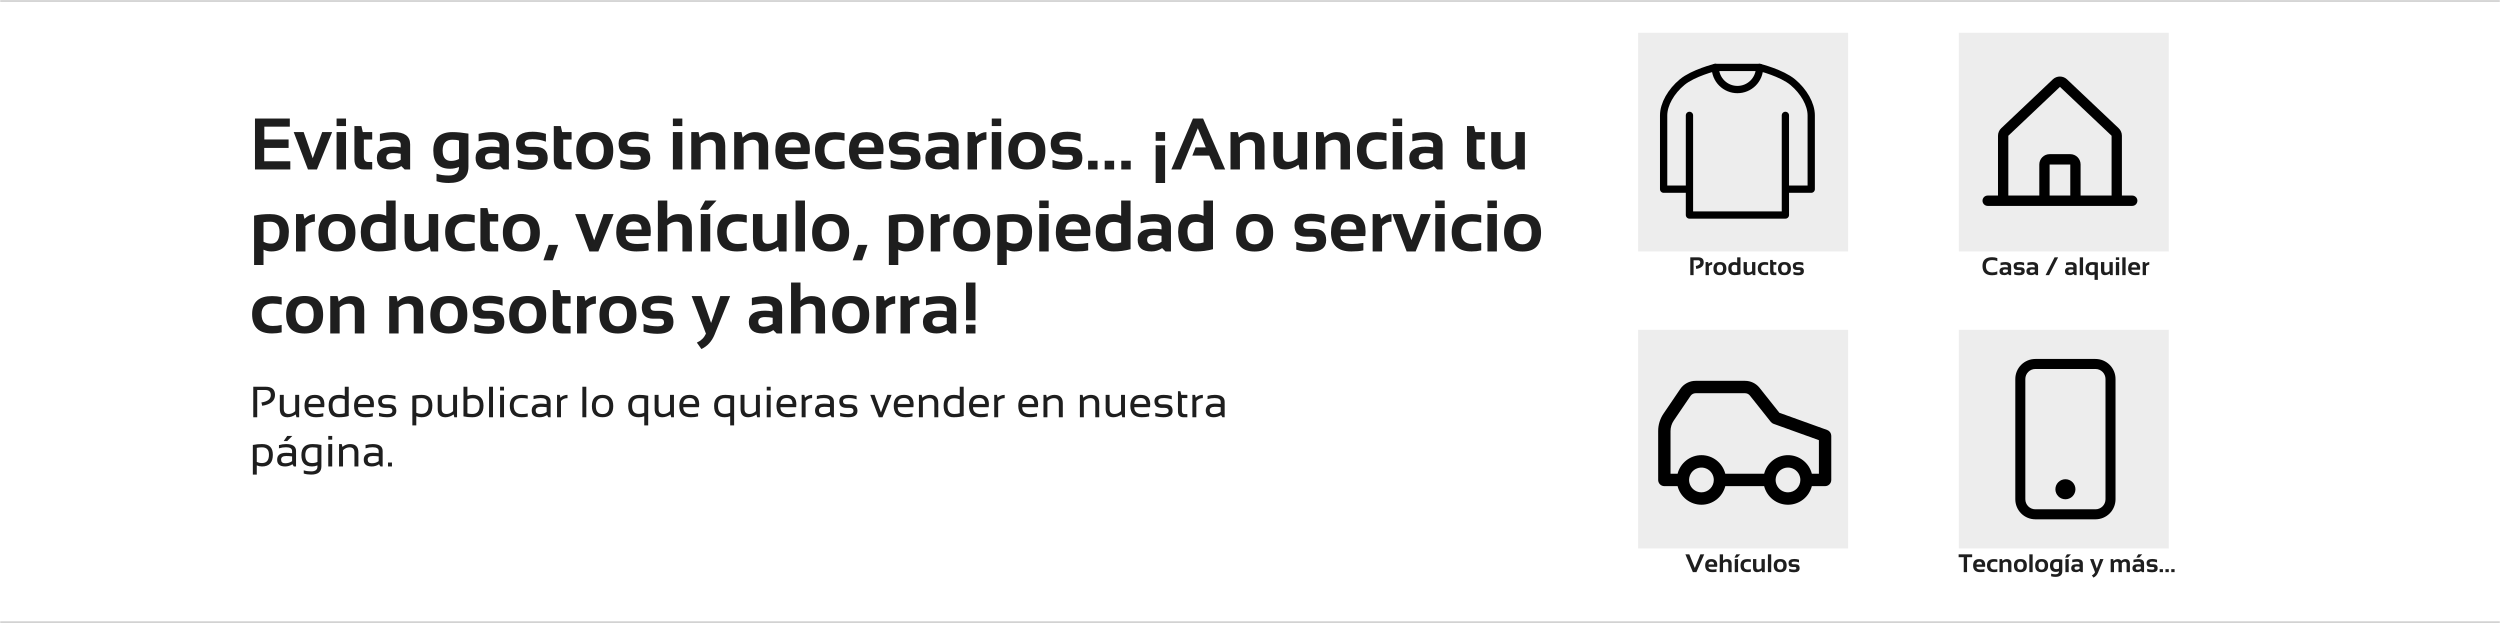 <svg width="1372" height="342" viewBox="0 0 1372 342" fill="none" xmlns="http://www.w3.org/2000/svg">
<mask id="path-1-inside-1_315_6" fill="white">
<path d="M0 0H1372V342H0V0Z"/>
</mask>
<path d="M0 0H1372V342H0V0Z" fill="white"/>
<path d="M0 1H1372V-1H0V1ZM1372 341H0V343H1372V341Z" fill="#CCCCCC" mask="url(#path-1-inside-1_315_6)"/>
<path d="M159.051 65.07V69.523H145.066V76.555H158.387V81.184H145.008V88.508H159.324V93H139.93V65.07H159.051ZM161.18 72.492H166.648L171.629 86.828L176.805 72.492H182.273L173.934 93H169.012L161.18 72.492ZM189.891 65.07V69.172H184.715V65.07H189.891ZM189.891 72.492V93H184.715V72.492H189.891ZM194.5 69.172H198.328L199.109 72.492H204.266V76.594H199.676V86.027C199.676 87.941 200.503 88.898 202.156 88.898H204.266V93H199.656C196.219 93 194.5 91.158 194.5 87.473V69.172ZM206.824 86.613C206.824 82.538 209.793 80.5 215.73 80.5C217.124 80.5 218.517 80.63 219.91 80.891V79.348C219.91 77.512 218.589 76.594 215.945 76.594C213.706 76.594 211.219 76.919 208.484 77.57V73.469C211.219 72.818 213.706 72.492 215.945 72.492C222.039 72.492 225.086 74.745 225.086 79.25V93H222.078L220.242 91.164C218.458 92.388 216.492 93 214.344 93C209.331 93 206.824 90.871 206.824 86.613ZM219.91 84.406C218.608 84.146 217.215 84.016 215.73 84.016C213.243 84.016 212 84.862 212 86.555C212 88.378 213.042 89.289 215.125 89.289C216.844 89.289 218.439 88.755 219.91 87.688V84.406ZM251.902 77.141C251.056 76.828 249.852 76.672 248.289 76.672C244.708 76.672 242.918 78.644 242.918 82.59C242.918 86.405 244.461 88.312 247.547 88.312C249.031 88.312 250.483 87.961 251.902 87.258V77.141ZM257.078 91.438C257.078 97.427 253.478 100.422 246.277 100.422C243.751 100.422 241.512 100.096 239.559 99.445V95.344C241.551 95.995 243.803 96.32 246.316 96.32C250.04 96.32 251.902 94.758 251.902 91.633C250.366 92.284 248.712 92.609 246.941 92.609C240.848 92.609 237.801 89.283 237.801 82.629C237.801 75.871 241.349 72.492 248.445 72.492C250.828 72.492 253.706 72.772 257.078 73.332V91.438ZM261.004 86.613C261.004 82.538 263.973 80.5 269.91 80.5C271.303 80.5 272.697 80.63 274.09 80.891V79.348C274.09 77.512 272.768 76.594 270.125 76.594C267.885 76.594 265.398 76.919 262.664 77.57V73.469C265.398 72.818 267.885 72.492 270.125 72.492C276.219 72.492 279.266 74.745 279.266 79.25V93H276.258L274.422 91.164C272.638 92.388 270.672 93 268.523 93C263.51 93 261.004 90.871 261.004 86.613ZM274.09 84.406C272.788 84.146 271.395 84.016 269.91 84.016C267.423 84.016 266.18 84.862 266.18 86.555C266.18 88.378 267.221 89.289 269.305 89.289C271.023 89.289 272.618 88.755 274.09 87.688V84.406ZM284.168 92.023V87.727C286.447 88.638 289.077 89.094 292.059 89.094C294.285 89.094 295.398 88.378 295.398 86.945C295.398 85.578 294.65 84.894 293.152 84.894H289.441C285.275 84.894 283.191 82.844 283.191 78.742C283.191 74.445 286.232 72.297 292.312 72.297C294.891 72.297 297.319 72.688 299.598 73.469V77.766C297.319 76.854 294.845 76.398 292.176 76.398C289.376 76.398 287.977 77.115 287.977 78.547C287.977 79.914 288.79 80.598 290.418 80.598H293.738C298.296 80.598 300.574 82.648 300.574 86.75C300.574 91.047 297.671 93.195 291.863 93.195C289.012 93.195 286.447 92.805 284.168 92.023ZM303.914 69.172H307.742L308.523 72.492H313.68V76.594H309.09V86.027C309.09 87.941 309.917 88.898 311.57 88.898H313.68V93H309.07C305.633 93 303.914 91.158 303.914 87.473V69.172ZM321.414 82.668C321.414 86.952 323.074 89.094 326.395 89.094C329.715 89.094 331.375 86.952 331.375 82.668C331.375 78.488 329.715 76.398 326.395 76.398C323.074 76.398 321.414 78.488 321.414 82.668ZM316.238 82.746C316.238 75.871 319.624 72.434 326.395 72.434C333.165 72.434 336.551 75.871 336.551 82.746C336.551 89.608 333.165 93.039 326.395 93.039C319.65 93.039 316.264 89.608 316.238 82.746ZM340.457 92.023V87.727C342.736 88.638 345.366 89.094 348.348 89.094C350.574 89.094 351.688 88.378 351.688 86.945C351.688 85.578 350.939 84.894 349.441 84.894H345.73C341.564 84.894 339.48 82.844 339.48 78.742C339.48 74.445 342.521 72.297 348.602 72.297C351.18 72.297 353.608 72.688 355.887 73.469V77.766C353.608 76.854 351.134 76.398 348.465 76.398C345.665 76.398 344.266 77.115 344.266 78.547C344.266 79.914 345.079 80.598 346.707 80.598H350.027C354.585 80.598 356.863 82.648 356.863 86.75C356.863 91.047 353.96 93.195 348.152 93.195C345.301 93.195 342.736 92.805 340.457 92.023ZM374.461 65.07V69.172H369.285V65.07H374.461ZM374.461 72.492V93H369.285V72.492H374.461ZM379.363 93V72.492H383.367L384.012 75.5C385.978 73.495 388.217 72.492 390.73 72.492C395.587 72.492 398.016 75.018 398.016 80.07V93H392.84V80.07C392.84 77.805 391.714 76.672 389.461 76.672C387.781 76.672 386.141 77.342 384.539 78.684V93H379.363ZM402.918 93V72.492H406.922L407.566 75.5C409.533 73.495 411.772 72.492 414.285 72.492C419.142 72.492 421.57 75.018 421.57 80.07V93H416.395V80.07C416.395 77.805 415.268 76.672 413.016 76.672C411.336 76.672 409.695 77.342 408.094 78.684V93H402.918ZM435.125 72.492C441.349 72.492 444.461 75.669 444.461 82.023C444.461 82.87 444.402 83.716 444.285 84.562H430.672C430.672 87.453 432.794 88.898 437.039 88.898C439.109 88.898 441.18 88.703 443.25 88.312V92.414C441.44 92.805 439.24 93 436.648 93C429.214 93 425.496 89.504 425.496 82.512C425.496 75.832 428.706 72.492 435.125 72.492ZM430.672 80.969H439.422V80.812C439.422 77.974 437.99 76.555 435.125 76.555C432.391 76.555 430.906 78.026 430.672 80.969ZM463.484 92.414C461.792 92.805 460.034 93 458.211 93C450.919 93 447.273 89.452 447.273 82.356C447.273 75.78 450.919 72.492 458.211 72.492C460.034 72.492 461.792 72.688 463.484 73.078V77.18C461.792 76.789 460.164 76.594 458.602 76.594C454.5 76.594 452.449 78.514 452.449 82.356C452.449 86.717 454.5 88.898 458.602 88.898C460.164 88.898 461.792 88.703 463.484 88.312V92.414ZM475.555 72.492C481.779 72.492 484.891 75.669 484.891 82.023C484.891 82.87 484.832 83.716 484.715 84.562H471.102C471.102 87.453 473.224 88.898 477.469 88.898C479.539 88.898 481.609 88.703 483.68 88.312V92.414C481.87 92.805 479.669 93 477.078 93C469.643 93 465.926 89.504 465.926 82.512C465.926 75.832 469.135 72.492 475.555 72.492ZM471.102 80.969H479.852V80.812C479.852 77.974 478.419 76.555 475.555 76.555C472.82 76.555 471.336 78.026 471.102 80.969ZM488.777 92.023V87.727C491.056 88.638 493.686 89.094 496.668 89.094C498.895 89.094 500.008 88.378 500.008 86.945C500.008 85.578 499.259 84.894 497.762 84.894H494.051C489.884 84.894 487.801 82.844 487.801 78.742C487.801 74.445 490.841 72.297 496.922 72.297C499.5 72.297 501.928 72.688 504.207 73.469V77.766C501.928 76.854 499.454 76.398 496.785 76.398C493.986 76.398 492.586 77.115 492.586 78.547C492.586 79.914 493.4 80.598 495.027 80.598H498.348C502.905 80.598 505.184 82.648 505.184 86.75C505.184 91.047 502.28 93.195 496.473 93.195C493.621 93.195 491.056 92.805 488.777 92.023ZM507.84 86.613C507.84 82.538 510.809 80.5 516.746 80.5C518.139 80.5 519.533 80.63 520.926 80.891V79.348C520.926 77.512 519.604 76.594 516.961 76.594C514.721 76.594 512.234 76.919 509.5 77.57V73.469C512.234 72.818 514.721 72.492 516.961 72.492C523.055 72.492 526.102 74.745 526.102 79.25V93H523.094L521.258 91.164C519.474 92.388 517.508 93 515.359 93C510.346 93 507.84 90.871 507.84 86.613ZM520.926 84.406C519.624 84.146 518.23 84.016 516.746 84.016C514.259 84.016 513.016 84.862 513.016 86.555C513.016 88.378 514.057 89.289 516.141 89.289C517.859 89.289 519.454 88.755 520.926 87.688V84.406ZM531.004 93V72.492H535.008L535.652 75.109C537.449 73.365 539.35 72.492 541.355 72.492V76.672C539.428 76.672 537.703 77.473 536.18 79.074V93H531.004ZM549.461 65.07V69.172H544.285V65.07H549.461ZM549.461 72.492V93H544.285V72.492H549.461ZM558.562 82.668C558.562 86.952 560.223 89.094 563.543 89.094C566.863 89.094 568.523 86.952 568.523 82.668C568.523 78.488 566.863 76.398 563.543 76.398C560.223 76.398 558.562 78.488 558.562 82.668ZM553.387 82.746C553.387 75.871 556.772 72.434 563.543 72.434C570.314 72.434 573.699 75.871 573.699 82.746C573.699 89.608 570.314 93.039 563.543 93.039C556.798 93.039 553.413 89.608 553.387 82.746ZM577.605 92.023V87.727C579.884 88.638 582.514 89.094 585.496 89.094C587.723 89.094 588.836 88.378 588.836 86.945C588.836 85.578 588.087 84.894 586.59 84.894H582.879C578.712 84.894 576.629 82.844 576.629 78.742C576.629 74.445 579.669 72.297 585.75 72.297C588.328 72.297 590.757 72.688 593.035 73.469V77.766C590.757 76.854 588.283 76.398 585.613 76.398C582.814 76.398 581.414 77.115 581.414 78.547C581.414 79.914 582.228 80.598 583.855 80.598H587.176C591.733 80.598 594.012 82.648 594.012 86.75C594.012 91.047 591.108 93.195 585.301 93.195C582.449 93.195 579.884 92.805 577.605 92.023ZM602.332 88.215V93H597.156V88.215H602.332ZM611.434 88.215V93H606.258V88.215H611.434ZM620.535 88.215V93H615.359V88.215H620.535ZM634.227 100.422V79.719H639.402V100.422H634.227ZM634.227 77.277V72.492H639.402V77.277H634.227ZM648.152 93H642.84L654.695 65.07H660.262L672.371 93H666.805L663.621 85.383H654.344L656.121 80.891H661.746L657.352 70.402L648.152 93ZM675.301 93V72.492H679.305L679.949 75.5C681.915 73.495 684.155 72.492 686.668 72.492C691.525 72.492 693.953 75.018 693.953 80.07V93H688.777V80.07C688.777 77.805 687.651 76.672 685.398 76.672C683.719 76.672 682.078 77.342 680.477 78.684V93H675.301ZM717.312 72.492V93H713.27L712.645 90.383C710.288 92.128 707.788 93 705.145 93C700.952 93 698.855 90.519 698.855 85.559V72.492H704.031V85.422C704.031 87.688 705.021 88.82 707 88.82C708.68 88.82 710.392 88.15 712.137 86.809V72.492H717.312ZM722.215 93V72.492H726.219L726.863 75.5C728.829 73.495 731.069 72.492 733.582 72.492C738.439 72.492 740.867 75.018 740.867 80.07V93H735.691V80.07C735.691 77.805 734.565 76.672 732.312 76.672C730.633 76.672 728.992 77.342 727.391 78.684V93H722.215ZM760.906 92.414C759.214 92.805 757.456 93 755.633 93C748.341 93 744.695 89.452 744.695 82.356C744.695 75.78 748.341 72.492 755.633 72.492C757.456 72.492 759.214 72.688 760.906 73.078V77.18C759.214 76.789 757.586 76.594 756.023 76.594C751.922 76.594 749.871 78.514 749.871 82.356C749.871 86.717 751.922 88.898 756.023 88.898C757.586 88.898 759.214 88.703 760.906 88.312V92.414ZM769.5 65.07V69.172H764.324V65.07H769.5ZM769.5 72.492V93H764.324V72.492H769.5ZM773.426 86.613C773.426 82.538 776.395 80.5 782.332 80.5C783.725 80.5 785.118 80.63 786.512 80.891V79.348C786.512 77.512 785.19 76.594 782.547 76.594C780.307 76.594 777.82 76.919 775.086 77.57V73.469C777.82 72.818 780.307 72.492 782.547 72.492C788.641 72.492 791.688 74.745 791.688 79.25V93H788.68L786.844 91.164C785.06 92.388 783.094 93 780.945 93C775.932 93 773.426 90.871 773.426 86.613ZM786.512 84.406C785.21 84.146 783.816 84.016 782.332 84.016C779.845 84.016 778.602 84.862 778.602 86.555C778.602 88.378 779.643 89.289 781.727 89.289C783.445 89.289 785.04 88.755 786.512 87.688V84.406ZM805.086 69.172H808.914L809.695 72.492H814.852V76.594H810.262V86.027C810.262 87.941 811.089 88.898 812.742 88.898H814.852V93H810.242C806.805 93 805.086 91.158 805.086 87.473V69.172ZM836.844 72.492V93H832.801L832.176 90.383C829.819 92.128 827.319 93 824.676 93C820.483 93 818.387 90.519 818.387 85.559V72.492H823.562V85.422C823.562 87.688 824.552 88.82 826.531 88.82C828.211 88.82 829.923 88.15 831.668 86.809V72.492H836.844ZM144.617 132.648C145.906 133.352 147.293 133.703 148.777 133.703C151.863 133.703 153.406 131.535 153.406 127.199C153.406 123.514 151.701 121.672 148.289 121.672C146.818 121.672 145.594 121.763 144.617 121.945V132.648ZM139.441 118.332C142.163 117.772 145.04 117.492 148.074 117.492C155.04 117.492 158.523 120.741 158.523 127.238C158.523 134.413 155.281 138 148.797 138C147.417 138 146.023 137.674 144.617 137.023V145.422H139.441V118.332ZM162.449 138V117.492H166.453L167.098 120.109C168.895 118.365 170.796 117.492 172.801 117.492V121.672C170.874 121.672 169.148 122.473 167.625 124.074V138H162.449ZM179.93 127.668C179.93 131.952 181.59 134.094 184.91 134.094C188.23 134.094 189.891 131.952 189.891 127.668C189.891 123.488 188.23 121.398 184.91 121.398C181.59 121.398 179.93 123.488 179.93 127.668ZM174.754 127.746C174.754 120.871 178.139 117.434 184.91 117.434C191.681 117.434 195.066 120.871 195.066 127.746C195.066 134.608 191.681 138.039 184.91 138.039C178.165 138.039 174.78 134.608 174.754 127.746ZM211.961 122.844C210.893 122.141 209.552 121.789 207.938 121.789C204.721 121.789 203.113 123.592 203.113 127.199C203.113 131.483 204.786 133.625 208.133 133.625C209.487 133.625 210.763 133.436 211.961 133.059V122.844ZM217.137 136.77C213.999 137.59 210.932 138 207.938 138C201.31 138 197.996 134.445 197.996 127.336C197.996 120.773 201.238 117.492 207.723 117.492C209.103 117.492 210.516 117.818 211.961 118.469V110.07H217.137V136.77ZM240.477 117.492V138H236.434L235.809 135.383C233.452 137.128 230.952 138 228.309 138C224.116 138 222.02 135.52 222.02 130.559V117.492H227.195V130.422C227.195 132.688 228.185 133.82 230.164 133.82C231.844 133.82 233.556 133.15 235.301 131.809V117.492H240.477ZM260.516 137.414C258.823 137.805 257.065 138 255.242 138C247.951 138 244.305 134.452 244.305 127.355C244.305 120.78 247.951 117.492 255.242 117.492C257.065 117.492 258.823 117.688 260.516 118.078V122.18C258.823 121.789 257.195 121.594 255.633 121.594C251.531 121.594 249.48 123.514 249.48 127.355C249.48 131.717 251.531 133.898 255.633 133.898C257.195 133.898 258.823 133.703 260.516 133.312V137.414ZM263.641 114.172H267.469L268.25 117.492H273.406V121.594H268.816V131.027C268.816 132.941 269.643 133.898 271.297 133.898H273.406V138H268.797C265.359 138 263.641 136.158 263.641 132.473V114.172ZM281.141 127.668C281.141 131.952 282.801 134.094 286.121 134.094C289.441 134.094 291.102 131.952 291.102 127.668C291.102 123.488 289.441 121.398 286.121 121.398C282.801 121.398 281.141 123.488 281.141 127.668ZM275.965 127.746C275.965 120.871 279.35 117.434 286.121 117.434C292.892 117.434 296.277 120.871 296.277 127.746C296.277 134.608 292.892 138.039 286.121 138.039C279.376 138.039 275.991 134.608 275.965 127.746ZM306.336 134.387L303.406 142.883H298.23L301.16 134.387H306.336ZM315.633 117.492H321.102L326.082 131.828L331.258 117.492H336.727L328.387 138H323.465L315.633 117.492ZM347.82 117.492C354.044 117.492 357.156 120.669 357.156 127.023C357.156 127.87 357.098 128.716 356.98 129.562H343.367C343.367 132.453 345.49 133.898 349.734 133.898C351.805 133.898 353.875 133.703 355.945 133.312V137.414C354.135 137.805 351.935 138 349.344 138C341.909 138 338.191 134.504 338.191 127.512C338.191 120.832 341.401 117.492 347.82 117.492ZM343.367 125.969H352.117V125.812C352.117 122.974 350.685 121.555 347.82 121.555C345.086 121.555 343.602 123.026 343.367 125.969ZM361.043 138V110.07H366.219V120.109C367.833 118.365 369.897 117.492 372.41 117.492C377.267 117.492 379.695 120.018 379.695 125.07V138H374.52V125.07C374.52 122.805 373.393 121.672 371.141 121.672C369.461 121.672 367.82 122.342 366.219 123.684V138H361.043ZM389.773 117.492V138H384.598V117.492H389.773ZM386.98 110.07H393.211L388.543 115.129H384.168L386.98 110.07ZM409.812 137.414C408.12 137.805 406.362 138 404.539 138C397.247 138 393.602 134.452 393.602 127.355C393.602 120.78 397.247 117.492 404.539 117.492C406.362 117.492 408.12 117.688 409.812 118.078V122.18C408.12 121.789 406.492 121.594 404.93 121.594C400.828 121.594 398.777 123.514 398.777 127.355C398.777 131.717 400.828 133.898 404.93 133.898C406.492 133.898 408.12 133.703 409.812 133.312V137.414ZM431.688 117.492V138H427.645L427.02 135.383C424.663 137.128 422.163 138 419.52 138C415.327 138 413.23 135.52 413.23 130.559V117.492H418.406V130.422C418.406 132.688 419.396 133.82 421.375 133.82C423.055 133.82 424.767 133.15 426.512 131.809V117.492H431.688ZM441.766 110.07V138H436.59V110.07H441.766ZM450.867 127.668C450.867 131.952 452.527 134.094 455.848 134.094C459.168 134.094 460.828 131.952 460.828 127.668C460.828 123.488 459.168 121.398 455.848 121.398C452.527 121.398 450.867 123.488 450.867 127.668ZM445.691 127.746C445.691 120.871 449.077 117.434 455.848 117.434C462.618 117.434 466.004 120.871 466.004 127.746C466.004 134.608 462.618 138.039 455.848 138.039C449.103 138.039 445.717 134.608 445.691 127.746ZM476.062 134.387L473.133 142.883H467.957L470.887 134.387H476.062ZM492.977 132.648C494.266 133.352 495.652 133.703 497.137 133.703C500.223 133.703 501.766 131.535 501.766 127.199C501.766 123.514 500.06 121.672 496.648 121.672C495.177 121.672 493.953 121.763 492.977 121.945V132.648ZM487.801 118.332C490.522 117.772 493.4 117.492 496.434 117.492C503.4 117.492 506.883 120.741 506.883 127.238C506.883 134.413 503.641 138 497.156 138C495.776 138 494.383 137.674 492.977 137.023V145.422H487.801V118.332ZM510.809 138V117.492H514.812L515.457 120.109C517.254 118.365 519.155 117.492 521.16 117.492V121.672C519.233 121.672 517.508 122.473 515.984 124.074V138H510.809ZM528.289 127.668C528.289 131.952 529.949 134.094 533.27 134.094C536.59 134.094 538.25 131.952 538.25 127.668C538.25 123.488 536.59 121.398 533.27 121.398C529.949 121.398 528.289 123.488 528.289 127.668ZM523.113 127.746C523.113 120.871 526.499 117.434 533.27 117.434C540.04 117.434 543.426 120.871 543.426 127.746C543.426 134.608 540.04 138.039 533.27 138.039C526.525 138.039 523.139 134.608 523.113 127.746ZM552.508 132.648C553.797 133.352 555.184 133.703 556.668 133.703C559.754 133.703 561.297 131.535 561.297 127.199C561.297 123.514 559.591 121.672 556.18 121.672C554.708 121.672 553.484 121.763 552.508 121.945V132.648ZM547.332 118.332C550.053 117.772 552.931 117.492 555.965 117.492C562.931 117.492 566.414 120.741 566.414 127.238C566.414 134.413 563.172 138 556.688 138C555.307 138 553.914 137.674 552.508 137.023V145.422H547.332V118.332ZM575.516 110.07V114.172H570.34V110.07H575.516ZM575.516 117.492V138H570.34V117.492H575.516ZM589.07 117.492C595.294 117.492 598.406 120.669 598.406 127.023C598.406 127.87 598.348 128.716 598.23 129.562H584.617C584.617 132.453 586.74 133.898 590.984 133.898C593.055 133.898 595.125 133.703 597.195 133.312V137.414C595.385 137.805 593.185 138 590.594 138C583.159 138 579.441 134.504 579.441 127.512C579.441 120.832 582.651 117.492 589.07 117.492ZM584.617 125.969H593.367V125.812C593.367 122.974 591.935 121.555 589.07 121.555C586.336 121.555 584.852 123.026 584.617 125.969ZM615.281 122.844C614.214 122.141 612.872 121.789 611.258 121.789C608.042 121.789 606.434 123.592 606.434 127.199C606.434 131.483 608.107 133.625 611.453 133.625C612.807 133.625 614.083 133.436 615.281 133.059V122.844ZM620.457 136.77C617.319 137.59 614.253 138 611.258 138C604.63 138 601.316 134.445 601.316 127.336C601.316 120.773 604.559 117.492 611.043 117.492C612.423 117.492 613.836 117.818 615.281 118.469V110.07H620.457V136.77ZM624.363 131.613C624.363 127.538 627.332 125.5 633.27 125.5C634.663 125.5 636.056 125.63 637.449 125.891V124.348C637.449 122.512 636.128 121.594 633.484 121.594C631.245 121.594 628.758 121.919 626.023 122.57V118.469C628.758 117.818 631.245 117.492 633.484 117.492C639.578 117.492 642.625 119.745 642.625 124.25V138H639.617L637.781 136.164C635.997 137.388 634.031 138 631.883 138C626.87 138 624.363 135.871 624.363 131.613ZM637.449 129.406C636.147 129.146 634.754 129.016 633.27 129.016C630.783 129.016 629.539 129.862 629.539 131.555C629.539 133.378 630.581 134.289 632.664 134.289C634.383 134.289 635.978 133.755 637.449 132.688V129.406ZM660.516 122.844C659.448 122.141 658.107 121.789 656.492 121.789C653.276 121.789 651.668 123.592 651.668 127.199C651.668 131.483 653.341 133.625 656.688 133.625C658.042 133.625 659.318 133.436 660.516 133.059V122.844ZM665.691 136.77C662.553 137.59 659.487 138 656.492 138C649.865 138 646.551 134.445 646.551 127.336C646.551 120.773 649.793 117.492 656.277 117.492C657.658 117.492 659.07 117.818 660.516 118.469V110.07H665.691V136.77ZM683.562 127.668C683.562 131.952 685.223 134.094 688.543 134.094C691.863 134.094 693.523 131.952 693.523 127.668C693.523 123.488 691.863 121.398 688.543 121.398C685.223 121.398 683.562 123.488 683.562 127.668ZM678.387 127.746C678.387 120.871 681.772 117.434 688.543 117.434C695.314 117.434 698.699 120.871 698.699 127.746C698.699 134.608 695.314 138.039 688.543 138.039C681.798 138.039 678.413 134.608 678.387 127.746ZM711.395 137.023V132.727C713.673 133.638 716.303 134.094 719.285 134.094C721.512 134.094 722.625 133.378 722.625 131.945C722.625 130.578 721.876 129.895 720.379 129.895H716.668C712.501 129.895 710.418 127.844 710.418 123.742C710.418 119.445 713.458 117.297 719.539 117.297C722.117 117.297 724.546 117.688 726.824 118.469V122.766C724.546 121.854 722.072 121.398 719.402 121.398C716.603 121.398 715.203 122.115 715.203 123.547C715.203 124.914 716.017 125.598 717.645 125.598H720.965C725.522 125.598 727.801 127.648 727.801 131.75C727.801 136.047 724.897 138.195 719.09 138.195C716.238 138.195 713.673 137.805 711.395 137.023ZM740.086 117.492C746.31 117.492 749.422 120.669 749.422 127.023C749.422 127.87 749.363 128.716 749.246 129.562H735.633C735.633 132.453 737.755 133.898 742 133.898C744.07 133.898 746.141 133.703 748.211 133.312V137.414C746.401 137.805 744.201 138 741.609 138C734.174 138 730.457 134.504 730.457 127.512C730.457 120.832 733.667 117.492 740.086 117.492ZM735.633 125.969H744.383V125.812C744.383 122.974 742.951 121.555 740.086 121.555C737.352 121.555 735.867 123.026 735.633 125.969ZM753.309 138V117.492H757.312L757.957 120.109C759.754 118.365 761.655 117.492 763.66 117.492V121.672C761.733 121.672 760.008 122.473 758.484 124.074V138H753.309ZM764.148 117.492H769.617L774.598 131.828L779.773 117.492H785.242L776.902 138H771.98L764.148 117.492ZM792.859 110.07V114.172H787.684V110.07H792.859ZM792.859 117.492V138H787.684V117.492H792.859ZM812.898 137.414C811.206 137.805 809.448 138 807.625 138C800.333 138 796.688 134.452 796.688 127.355C796.688 120.78 800.333 117.492 807.625 117.492C809.448 117.492 811.206 117.688 812.898 118.078V122.18C811.206 121.789 809.578 121.594 808.016 121.594C803.914 121.594 801.863 123.514 801.863 127.355C801.863 131.717 803.914 133.898 808.016 133.898C809.578 133.898 811.206 133.703 812.898 133.312V137.414ZM821.492 110.07V114.172H816.316V110.07H821.492ZM821.492 117.492V138H816.316V117.492H821.492ZM830.594 127.668C830.594 131.952 832.254 134.094 835.574 134.094C838.895 134.094 840.555 131.952 840.555 127.668C840.555 123.488 838.895 121.398 835.574 121.398C832.254 121.398 830.594 123.488 830.594 127.668ZM825.418 127.746C825.418 120.871 828.803 117.434 835.574 117.434C842.345 117.434 845.73 120.871 845.73 127.746C845.73 134.608 842.345 138.039 835.574 138.039C828.829 138.039 825.444 134.608 825.418 127.746ZM154.578 182.414C152.885 182.805 151.128 183 149.305 183C142.013 183 138.367 179.452 138.367 172.355C138.367 165.78 142.013 162.492 149.305 162.492C151.128 162.492 152.885 162.688 154.578 163.078V167.18C152.885 166.789 151.258 166.594 149.695 166.594C145.594 166.594 143.543 168.514 143.543 172.355C143.543 176.717 145.594 178.898 149.695 178.898C151.258 178.898 152.885 178.703 154.578 178.312V182.414ZM162.195 172.668C162.195 176.952 163.855 179.094 167.176 179.094C170.496 179.094 172.156 176.952 172.156 172.668C172.156 168.488 170.496 166.398 167.176 166.398C163.855 166.398 162.195 168.488 162.195 172.668ZM157.02 172.746C157.02 165.871 160.405 162.434 167.176 162.434C173.947 162.434 177.332 165.871 177.332 172.746C177.332 179.608 173.947 183.039 167.176 183.039C160.431 183.039 157.046 179.608 157.02 172.746ZM181.238 183V162.492H185.242L185.887 165.5C187.853 163.495 190.092 162.492 192.605 162.492C197.462 162.492 199.891 165.018 199.891 170.07V183H194.715V170.07C194.715 167.805 193.589 166.672 191.336 166.672C189.656 166.672 188.016 167.342 186.414 168.684V183H181.238ZM213.582 183V162.492H217.586L218.23 165.5C220.197 163.495 222.436 162.492 224.949 162.492C229.806 162.492 232.234 165.018 232.234 170.07V183H227.059V170.07C227.059 167.805 225.932 166.672 223.68 166.672C222 166.672 220.359 167.342 218.758 168.684V183H213.582ZM241.336 172.668C241.336 176.952 242.996 179.094 246.316 179.094C249.637 179.094 251.297 176.952 251.297 172.668C251.297 168.488 249.637 166.398 246.316 166.398C242.996 166.398 241.336 168.488 241.336 172.668ZM236.16 172.746C236.16 165.871 239.546 162.434 246.316 162.434C253.087 162.434 256.473 165.871 256.473 172.746C256.473 179.608 253.087 183.039 246.316 183.039C239.572 183.039 236.186 179.608 236.16 172.746ZM260.379 182.023V177.727C262.658 178.638 265.288 179.094 268.27 179.094C270.496 179.094 271.609 178.378 271.609 176.945C271.609 175.578 270.861 174.895 269.363 174.895H265.652C261.486 174.895 259.402 172.844 259.402 168.742C259.402 164.445 262.443 162.297 268.523 162.297C271.102 162.297 273.53 162.688 275.809 163.469V167.766C273.53 166.854 271.056 166.398 268.387 166.398C265.587 166.398 264.188 167.115 264.188 168.547C264.188 169.914 265.001 170.598 266.629 170.598H269.949C274.507 170.598 276.785 172.648 276.785 176.75C276.785 181.047 273.882 183.195 268.074 183.195C265.223 183.195 262.658 182.805 260.379 182.023ZM284.617 172.668C284.617 176.952 286.277 179.094 289.598 179.094C292.918 179.094 294.578 176.952 294.578 172.668C294.578 168.488 292.918 166.398 289.598 166.398C286.277 166.398 284.617 168.488 284.617 172.668ZM279.441 172.746C279.441 165.871 282.827 162.434 289.598 162.434C296.368 162.434 299.754 165.871 299.754 172.746C299.754 179.608 296.368 183.039 289.598 183.039C282.853 183.039 279.467 179.608 279.441 172.746ZM303.367 159.172H307.195L307.977 162.492H313.133V166.594H308.543V176.027C308.543 177.941 309.37 178.898 311.023 178.898H313.133V183H308.523C305.086 183 303.367 181.158 303.367 177.473V159.172ZM316.668 183V162.492H320.672L321.316 165.109C323.113 163.365 325.014 162.492 327.02 162.492V166.672C325.092 166.672 323.367 167.473 321.844 169.074V183H316.668ZM334.148 172.668C334.148 176.952 335.809 179.094 339.129 179.094C342.449 179.094 344.109 176.952 344.109 172.668C344.109 168.488 342.449 166.398 339.129 166.398C335.809 166.398 334.148 168.488 334.148 172.668ZM328.973 172.746C328.973 165.871 332.358 162.434 339.129 162.434C345.9 162.434 349.285 165.871 349.285 172.746C349.285 179.608 345.9 183.039 339.129 183.039C332.384 183.039 328.999 179.608 328.973 172.746ZM353.191 182.023V177.727C355.47 178.638 358.1 179.094 361.082 179.094C363.309 179.094 364.422 178.378 364.422 176.945C364.422 175.578 363.673 174.895 362.176 174.895H358.465C354.298 174.895 352.215 172.844 352.215 168.742C352.215 164.445 355.255 162.297 361.336 162.297C363.914 162.297 366.342 162.688 368.621 163.469V167.766C366.342 166.854 363.868 166.398 361.199 166.398C358.4 166.398 357 167.115 357 168.547C357 169.914 357.814 170.598 359.441 170.598H362.762C367.319 170.598 369.598 172.648 369.598 176.75C369.598 181.047 366.694 183.195 360.887 183.195C358.035 183.195 355.47 182.805 353.191 182.023ZM379.578 162.492H385.066L390.242 177.258L395.301 162.492H400.691L392.176 183.605C390.665 187.329 388.25 189.979 384.93 191.555L382.43 188.02C384.721 187.017 386.388 185.383 387.43 183.117L379.578 162.492ZM410.965 176.613C410.965 172.538 413.934 170.5 419.871 170.5C421.264 170.5 422.658 170.63 424.051 170.891V169.348C424.051 167.512 422.729 166.594 420.086 166.594C417.846 166.594 415.359 166.919 412.625 167.57V163.469C415.359 162.818 417.846 162.492 420.086 162.492C426.18 162.492 429.227 164.745 429.227 169.25V183H426.219L424.383 181.164C422.599 182.388 420.633 183 418.484 183C413.471 183 410.965 180.871 410.965 176.613ZM424.051 174.406C422.749 174.146 421.355 174.016 419.871 174.016C417.384 174.016 416.141 174.862 416.141 176.555C416.141 178.378 417.182 179.289 419.266 179.289C420.984 179.289 422.579 178.755 424.051 177.688V174.406ZM434.129 183V155.07H439.305V165.109C440.919 163.365 442.983 162.492 445.496 162.492C450.353 162.492 452.781 165.018 452.781 170.07V183H447.605V170.07C447.605 167.805 446.479 166.672 444.227 166.672C442.547 166.672 440.906 167.342 439.305 168.684V183H434.129ZM461.883 172.668C461.883 176.952 463.543 179.094 466.863 179.094C470.184 179.094 471.844 176.952 471.844 172.668C471.844 168.488 470.184 166.398 466.863 166.398C463.543 166.398 461.883 168.488 461.883 172.668ZM456.707 172.746C456.707 165.871 460.092 162.434 466.863 162.434C473.634 162.434 477.02 165.871 477.02 172.746C477.02 179.608 473.634 183.039 466.863 183.039C460.118 183.039 456.733 179.608 456.707 172.746ZM480.926 183V162.492H484.93L485.574 165.109C487.371 163.365 489.272 162.492 491.277 162.492V166.672C489.35 166.672 487.625 167.473 486.102 169.074V183H480.926ZM494.207 183V162.492H498.211L498.855 165.109C500.652 163.365 502.553 162.492 504.559 162.492V166.672C502.632 166.672 500.906 167.473 499.383 169.074V183H494.207ZM506.512 176.613C506.512 172.538 509.48 170.5 515.418 170.5C516.811 170.5 518.204 170.63 519.598 170.891V169.348C519.598 167.512 518.276 166.594 515.633 166.594C513.393 166.594 510.906 166.919 508.172 167.57V163.469C510.906 162.818 513.393 162.492 515.633 162.492C521.727 162.492 524.773 164.745 524.773 169.25V183H521.766L519.93 181.164C518.146 182.388 516.18 183 514.031 183C509.018 183 506.512 180.871 506.512 176.613ZM519.598 174.406C518.296 174.146 516.902 174.016 515.418 174.016C512.931 174.016 511.688 174.862 511.688 176.555C511.688 178.378 512.729 179.289 514.812 179.289C516.531 179.289 518.126 178.755 519.598 177.688V174.406ZM535.34 155.07V175.773H530.164V155.07H535.34ZM535.34 178.215V183H530.164V178.215H535.34Z" fill="#1E1E1E"/>
<path d="M138.992 229V212.242H145.789C149.211 212.242 150.922 213.738 150.922 216.73C150.922 219.988 148.582 221.977 143.902 222.695L143.457 220.867C146.895 220.359 148.613 219.012 148.613 216.824C148.613 214.965 147.605 214.035 145.59 214.035H141.16V229H138.992ZM164.176 216.695V229H162.688L162.312 227.43C160.82 228.477 159.32 229 157.812 229C154.984 229 153.57 227.473 153.57 224.418V216.695H155.738V224.453C155.738 226.281 156.645 227.195 158.457 227.195C159.699 227.195 160.883 226.676 162.008 225.637V216.695H164.176ZM172.777 216.695C176.277 216.695 178.027 218.426 178.027 221.887C178.027 222.379 177.992 222.906 177.922 223.469H169.285C169.285 225.984 170.754 227.242 173.691 227.242C175.09 227.242 176.332 227.086 177.418 226.773V228.531C176.332 228.844 175.012 229 173.457 229C169.23 229 167.117 226.902 167.117 222.707C167.117 218.699 169.004 216.695 172.777 216.695ZM169.285 221.664H175.941C175.895 219.508 174.84 218.43 172.777 218.43C170.59 218.43 169.426 219.508 169.285 221.664ZM189.207 219.203C188.332 218.781 187.332 218.57 186.207 218.57C183.73 218.57 182.492 219.887 182.492 222.52C182.492 225.637 183.73 227.195 186.207 227.195C187.332 227.195 188.332 227.043 189.207 226.738V219.203ZM191.375 228.262C189.883 228.754 188.043 229 185.855 229C182.191 229 180.359 226.867 180.359 222.602C180.359 218.664 182.305 216.695 186.195 216.695C187.258 216.695 188.262 216.891 189.207 217.281V212.242H191.375V228.262ZM199.965 216.695C203.465 216.695 205.215 218.426 205.215 221.887C205.215 222.379 205.18 222.906 205.109 223.469H196.473C196.473 225.984 197.941 227.242 200.879 227.242C202.277 227.242 203.52 227.086 204.605 226.773V228.531C203.52 228.844 202.199 229 200.645 229C196.418 229 194.305 226.902 194.305 222.707C194.305 218.699 196.191 216.695 199.965 216.695ZM196.473 221.664H203.129C203.082 219.508 202.027 218.43 199.965 218.43C197.777 218.43 196.613 219.508 196.473 221.664ZM208.016 228.414V226.539C209.461 227.008 210.922 227.242 212.398 227.242C214.359 227.242 215.34 226.656 215.34 225.484C215.34 224.391 214.656 223.844 213.289 223.844H211.531C208.875 223.844 207.547 222.633 207.547 220.211C207.547 217.867 209.254 216.695 212.668 216.695C214.137 216.695 215.594 216.891 217.039 217.281V219.156C215.594 218.688 214.137 218.453 212.668 218.453C210.621 218.453 209.598 219.039 209.598 220.211C209.598 221.305 210.242 221.852 211.531 221.852H213.289C216.102 221.852 217.508 223.062 217.508 225.484C217.508 227.828 215.805 229 212.398 229C210.922 229 209.461 228.805 208.016 228.414ZM228.465 226.492C229.316 226.914 230.266 227.125 231.312 227.125C233.867 227.125 235.145 225.59 235.145 222.52C235.145 219.84 233.875 218.5 231.336 218.5C230.242 218.5 229.285 218.594 228.465 218.781V226.492ZM226.297 217.199C227.93 216.863 229.617 216.695 231.359 216.695C235.305 216.695 237.277 218.645 237.277 222.543C237.277 226.848 235.293 229 231.324 229C230.34 229 229.387 228.805 228.465 228.414V233.453H226.297V217.199ZM250.824 216.695V229H249.336L248.961 227.43C247.469 228.477 245.969 229 244.461 229C241.633 229 240.219 227.473 240.219 224.418V216.695H242.387V224.453C242.387 226.281 243.293 227.195 245.105 227.195C246.348 227.195 247.531 226.676 248.656 225.637V216.695H250.824ZM256.52 226.855C257.23 227.082 258.094 227.195 259.109 227.195C261.844 227.195 263.211 225.637 263.211 222.52C263.211 219.887 261.973 218.57 259.496 218.57C258.371 218.57 257.379 218.781 256.52 219.203V226.855ZM254.352 212.242H256.52V217.281C257.449 216.891 258.445 216.695 259.508 216.695C263.398 216.695 265.344 218.664 265.344 222.602C265.344 226.867 263.301 229 259.215 229C257.449 229 255.828 228.832 254.352 228.496V212.242ZM270.559 212.242V229H268.391V212.242H270.559ZM276.605 216.695V229H274.438V216.695H276.605ZM276.605 212.242V214.293H274.438V212.242H276.605ZM289.625 228.648C288.609 228.883 287.516 229 286.344 229C281.969 229 279.781 226.871 279.781 222.613C279.781 218.668 281.969 216.695 286.344 216.695C287.516 216.695 288.609 216.812 289.625 217.047V218.805C288.609 218.57 287.477 218.453 286.227 218.453C283.375 218.453 281.949 219.84 281.949 222.613C281.949 225.699 283.375 227.242 286.227 227.242C287.477 227.242 288.609 227.125 289.625 226.891V228.648ZM291.805 225.285C291.805 222.762 293.469 221.5 296.797 221.5C297.867 221.5 298.938 221.578 300.008 221.734V220.574C300.008 219.16 298.902 218.453 296.691 218.453C295.426 218.453 294.129 218.648 292.801 219.039V217.281C294.129 216.891 295.426 216.695 296.691 216.695C300.348 216.695 302.176 217.969 302.176 220.516V229H300.957L300.207 227.781C298.98 228.594 297.645 229 296.199 229C293.27 229 291.805 227.762 291.805 225.285ZM296.797 223.258C294.914 223.258 293.973 223.922 293.973 225.25C293.973 226.578 294.715 227.242 296.199 227.242C297.699 227.242 298.969 226.844 300.008 226.047V223.492C298.938 223.336 297.867 223.258 296.797 223.258ZM305.703 229V216.695H307.168L307.555 218.266C308.633 217.219 309.93 216.695 311.445 216.695V218.5C309.977 218.5 308.785 219.02 307.871 220.059V229H305.703ZM321.77 212.242V229H319.602V212.242H321.77ZM326.996 222.801C326.996 225.762 328.227 227.242 330.688 227.242C333.148 227.242 334.379 225.762 334.379 222.801C334.379 219.902 333.148 218.453 330.688 218.453C328.227 218.453 326.996 219.902 326.996 222.801ZM324.828 222.848C324.828 218.746 326.781 216.695 330.688 216.695C334.594 216.695 336.547 218.746 336.547 222.848C336.547 226.941 334.594 228.988 330.688 228.988C326.797 228.988 324.844 226.941 324.828 222.848ZM353.562 218.781C352.82 218.594 351.902 218.5 350.809 218.5C348.191 218.5 346.883 219.918 346.883 222.754C346.883 225.668 348.121 227.125 350.598 227.125C351.723 227.125 352.711 226.914 353.562 226.492V218.781ZM355.73 233.453H353.562V228.414C352.641 228.805 351.648 229 350.586 229C346.695 229 344.75 226.926 344.75 222.777C344.75 218.723 346.801 216.695 350.902 216.695C352.566 216.695 354.176 216.863 355.73 217.199V233.453ZM369.863 216.695V229H368.375L368 227.43C366.508 228.477 365.008 229 363.5 229C360.672 229 359.258 227.473 359.258 224.418V216.695H361.426V224.453C361.426 226.281 362.332 227.195 364.145 227.195C365.387 227.195 366.57 226.676 367.695 225.637V216.695H369.863ZM378.465 216.695C381.965 216.695 383.715 218.426 383.715 221.887C383.715 222.379 383.68 222.906 383.609 223.469H374.973C374.973 225.984 376.441 227.242 379.379 227.242C380.777 227.242 382.02 227.086 383.105 226.773V228.531C382.02 228.844 380.699 229 379.145 229C374.918 229 372.805 226.902 372.805 222.707C372.805 218.699 374.691 216.695 378.465 216.695ZM374.973 221.664H381.629C381.582 219.508 380.527 218.43 378.465 218.43C376.277 218.43 375.113 219.508 374.973 221.664ZM400.719 218.781C399.977 218.594 399.059 218.5 397.965 218.5C395.348 218.5 394.039 219.918 394.039 222.754C394.039 225.668 395.277 227.125 397.754 227.125C398.879 227.125 399.867 226.914 400.719 226.492V218.781ZM402.887 233.453H400.719V228.414C399.797 228.805 398.805 229 397.742 229C393.852 229 391.906 226.926 391.906 222.777C391.906 218.723 393.957 216.695 398.059 216.695C399.723 216.695 401.332 216.863 402.887 217.199V233.453ZM417.02 216.695V229H415.531L415.156 227.43C413.664 228.477 412.164 229 410.656 229C407.828 229 406.414 227.473 406.414 224.418V216.695H408.582V224.453C408.582 226.281 409.488 227.195 411.301 227.195C412.543 227.195 413.727 226.676 414.852 225.637V216.695H417.02ZM422.949 216.695V229H420.781V216.695H422.949ZM422.949 212.242V214.293H420.781V212.242H422.949ZM431.785 216.695C435.285 216.695 437.035 218.426 437.035 221.887C437.035 222.379 437 222.906 436.93 223.469H428.293C428.293 225.984 429.762 227.242 432.699 227.242C434.098 227.242 435.34 227.086 436.426 226.773V228.531C435.34 228.844 434.02 229 432.465 229C428.238 229 426.125 226.902 426.125 222.707C426.125 218.699 428.012 216.695 431.785 216.695ZM428.293 221.664H434.949C434.902 219.508 433.848 218.43 431.785 218.43C429.598 218.43 428.434 219.508 428.293 221.664ZM439.953 229V216.695H441.418L441.805 218.266C442.883 217.219 444.18 216.695 445.695 216.695V218.5C444.227 218.5 443.035 219.02 442.121 220.059V229H439.953ZM447.289 225.285C447.289 222.762 448.953 221.5 452.281 221.5C453.352 221.5 454.422 221.578 455.492 221.734V220.574C455.492 219.16 454.387 218.453 452.176 218.453C450.91 218.453 449.613 218.648 448.285 219.039V217.281C449.613 216.891 450.91 216.695 452.176 216.695C455.832 216.695 457.66 217.969 457.66 220.516V229H456.441L455.691 227.781C454.465 228.594 453.129 229 451.684 229C448.754 229 447.289 227.762 447.289 225.285ZM452.281 223.258C450.398 223.258 449.457 223.922 449.457 225.25C449.457 226.578 450.199 227.242 451.684 227.242C453.184 227.242 454.453 226.844 455.492 226.047V223.492C454.422 223.336 453.352 223.258 452.281 223.258ZM461.07 228.414V226.539C462.516 227.008 463.977 227.242 465.453 227.242C467.414 227.242 468.395 226.656 468.395 225.484C468.395 224.391 467.711 223.844 466.344 223.844H464.586C461.93 223.844 460.602 222.633 460.602 220.211C460.602 217.867 462.309 216.695 465.723 216.695C467.191 216.695 468.648 216.891 470.094 217.281V219.156C468.648 218.688 467.191 218.453 465.723 218.453C463.676 218.453 462.652 219.039 462.652 220.211C462.652 221.305 463.297 221.852 464.586 221.852H466.344C469.156 221.852 470.562 223.062 470.562 225.484C470.562 227.828 468.859 229 465.453 229C463.977 229 462.516 228.805 461.07 228.414ZM477.594 216.695H479.938L483.465 226.34L486.969 216.695H489.312L484.309 229H482.293L477.594 216.695ZM496.145 216.695C499.645 216.695 501.395 218.426 501.395 221.887C501.395 222.379 501.359 222.906 501.289 223.469H492.652C492.652 225.984 494.121 227.242 497.059 227.242C498.457 227.242 499.699 227.086 500.785 226.773V228.531C499.699 228.844 498.379 229 496.824 229C492.598 229 490.484 226.902 490.484 222.707C490.484 218.699 492.371 216.695 496.145 216.695ZM492.652 221.664H499.309C499.262 219.508 498.207 218.43 496.145 218.43C493.957 218.43 492.793 219.508 492.652 221.664ZM504.312 229V216.695H505.777L506.164 218.266C507.422 217.219 508.805 216.695 510.312 216.695C513.383 216.695 514.918 218.223 514.918 221.277V229H512.75V221.242C512.75 219.414 511.84 218.5 510.02 218.5C508.777 218.5 507.598 219.02 506.48 220.059V229H504.312ZM526.707 219.203C525.832 218.781 524.832 218.57 523.707 218.57C521.23 218.57 519.992 219.887 519.992 222.52C519.992 225.637 521.23 227.195 523.707 227.195C524.832 227.195 525.832 227.043 526.707 226.738V219.203ZM528.875 228.262C527.383 228.754 525.543 229 523.355 229C519.691 229 517.859 226.867 517.859 222.602C517.859 218.664 519.805 216.695 523.695 216.695C524.758 216.695 525.762 216.891 526.707 217.281V212.242H528.875V228.262ZM537.465 216.695C540.965 216.695 542.715 218.426 542.715 221.887C542.715 222.379 542.68 222.906 542.609 223.469H533.973C533.973 225.984 535.441 227.242 538.379 227.242C539.777 227.242 541.02 227.086 542.105 226.773V228.531C541.02 228.844 539.699 229 538.145 229C533.918 229 531.805 226.902 531.805 222.707C531.805 218.699 533.691 216.695 537.465 216.695ZM533.973 221.664H540.629C540.582 219.508 539.527 218.43 537.465 218.43C535.277 218.43 534.113 219.508 533.973 221.664ZM545.633 229V216.695H547.098L547.484 218.266C548.562 217.219 549.859 216.695 551.375 216.695V218.5C549.906 218.5 548.715 219.02 547.801 220.059V229H545.633ZM564.488 216.695C567.988 216.695 569.738 218.426 569.738 221.887C569.738 222.379 569.703 222.906 569.633 223.469H560.996C560.996 225.984 562.465 227.242 565.402 227.242C566.801 227.242 568.043 227.086 569.129 226.773V228.531C568.043 228.844 566.723 229 565.168 229C560.941 229 558.828 226.902 558.828 222.707C558.828 218.699 560.715 216.695 564.488 216.695ZM560.996 221.664H567.652C567.605 219.508 566.551 218.43 564.488 218.43C562.301 218.43 561.137 219.508 560.996 221.664ZM572.656 229V216.695H574.121L574.508 218.266C575.766 217.219 577.148 216.695 578.656 216.695C581.727 216.695 583.262 218.223 583.262 221.277V229H581.094V221.242C581.094 219.414 580.184 218.5 578.363 218.5C577.121 218.5 575.941 219.02 574.824 220.059V229H572.656ZM592.648 229V216.695H594.113L594.5 218.266C595.758 217.219 597.141 216.695 598.648 216.695C601.719 216.695 603.254 218.223 603.254 221.277V229H601.086V221.242C601.086 219.414 600.176 218.5 598.355 218.5C597.113 218.5 595.934 219.02 594.816 220.059V229H592.648ZM617.387 216.695V229H615.898L615.523 227.43C614.031 228.477 612.531 229 611.023 229C608.195 229 606.781 227.473 606.781 224.418V216.695H608.949V224.453C608.949 226.281 609.855 227.195 611.668 227.195C612.91 227.195 614.094 226.676 615.219 225.637V216.695H617.387ZM625.988 216.695C629.488 216.695 631.238 218.426 631.238 221.887C631.238 222.379 631.203 222.906 631.133 223.469H622.496C622.496 225.984 623.965 227.242 626.902 227.242C628.301 227.242 629.543 227.086 630.629 226.773V228.531C629.543 228.844 628.223 229 626.668 229C622.441 229 620.328 226.902 620.328 222.707C620.328 218.699 622.215 216.695 625.988 216.695ZM622.496 221.664H629.152C629.105 219.508 628.051 218.43 625.988 218.43C623.801 218.43 622.637 219.508 622.496 221.664ZM634.039 228.414V226.539C635.484 227.008 636.945 227.242 638.422 227.242C640.383 227.242 641.363 226.656 641.363 225.484C641.363 224.391 640.68 223.844 639.312 223.844H637.555C634.898 223.844 633.57 222.633 633.57 220.211C633.57 217.867 635.277 216.695 638.691 216.695C640.16 216.695 641.617 216.891 643.062 217.281V219.156C641.617 218.688 640.16 218.453 638.691 218.453C636.645 218.453 635.621 219.039 635.621 220.211C635.621 221.305 636.266 221.852 637.555 221.852H639.312C642.125 221.852 643.531 223.062 643.531 225.484C643.531 227.828 641.828 229 638.422 229C636.945 229 635.484 228.805 634.039 228.414ZM646.461 214.703H647.82L648.289 216.695H651.617V218.453H648.629V225.52C648.629 226.668 649.125 227.242 650.117 227.242H651.617V229H649.555C647.492 229 646.461 227.895 646.461 225.684V214.703ZM654.383 229V216.695H655.848L656.234 218.266C657.312 217.219 658.609 216.695 660.125 216.695V218.5C658.656 218.5 657.465 219.02 656.551 220.059V229H654.383ZM661.719 225.285C661.719 222.762 663.383 221.5 666.711 221.5C667.781 221.5 668.852 221.578 669.922 221.734V220.574C669.922 219.16 668.816 218.453 666.605 218.453C665.34 218.453 664.043 218.648 662.715 219.039V217.281C664.043 216.891 665.34 216.695 666.605 216.695C670.262 216.695 672.09 217.969 672.09 220.516V229H670.871L670.121 227.781C668.895 228.594 667.559 229 666.113 229C663.184 229 661.719 227.762 661.719 225.285ZM666.711 223.258C664.828 223.258 663.887 223.922 663.887 225.25C663.887 226.578 664.629 227.242 666.113 227.242C667.613 227.242 668.883 226.844 669.922 226.047V223.492C668.852 223.336 667.781 223.258 666.711 223.258ZM140.926 253.492C141.777 253.914 142.727 254.125 143.773 254.125C146.328 254.125 147.605 252.59 147.605 249.52C147.605 246.84 146.336 245.5 143.797 245.5C142.703 245.5 141.746 245.594 140.926 245.781V253.492ZM138.758 244.199C140.391 243.863 142.078 243.695 143.82 243.695C147.766 243.695 149.738 245.645 149.738 249.543C149.738 253.848 147.754 256 143.785 256C142.801 256 141.848 255.805 140.926 255.414V260.453H138.758V244.199ZM152.094 252.285C152.094 249.762 153.758 248.5 157.086 248.5C158.156 248.5 159.227 248.578 160.297 248.734V247.574C160.297 246.16 159.191 245.453 156.98 245.453C155.715 245.453 154.418 245.648 153.09 246.039V244.281C154.418 243.891 155.715 243.695 156.98 243.695C160.637 243.695 162.465 244.969 162.465 247.516V256H161.246L160.496 254.781C159.27 255.594 157.934 256 156.488 256C153.559 256 152.094 254.762 152.094 252.285ZM157.086 250.258C155.203 250.258 154.262 250.922 154.262 252.25C154.262 253.578 155.004 254.242 156.488 254.242C157.988 254.242 159.258 253.844 160.297 253.047V250.492C159.227 250.336 158.156 250.258 157.086 250.258ZM157.625 239.242H160.426L157.625 242.043H155.703L157.625 239.242ZM174.219 245.781C173.477 245.594 172.559 245.5 171.465 245.5C168.848 245.5 167.539 246.918 167.539 249.754C167.539 252.668 168.777 254.125 171.254 254.125C172.379 254.125 173.367 253.914 174.219 253.492V245.781ZM176.387 256C176.387 258.969 174.5 260.453 170.727 260.453C169.211 260.453 167.867 260.258 166.695 259.867V258.109C167.891 258.5 169.242 258.695 170.75 258.695C173.062 258.695 174.219 257.797 174.219 256V255.414C173.297 255.805 172.305 256 171.242 256C167.352 256 165.406 253.926 165.406 249.777C165.406 245.723 167.457 243.695 171.559 243.695C173.223 243.695 174.832 243.863 176.387 244.199V256ZM182.316 243.695V256H180.148V243.695H182.316ZM182.316 239.242V241.293H180.148V239.242H182.316ZM186.078 256V243.695H187.543L187.93 245.266C189.188 244.219 190.57 243.695 192.078 243.695C195.148 243.695 196.684 245.223 196.684 248.277V256H194.516V248.242C194.516 246.414 193.605 245.5 191.785 245.5C190.543 245.5 189.363 246.02 188.246 247.059V256H186.078ZM199.625 252.285C199.625 249.762 201.289 248.5 204.617 248.5C205.688 248.5 206.758 248.578 207.828 248.734V247.574C207.828 246.16 206.723 245.453 204.512 245.453C203.246 245.453 201.949 245.648 200.621 246.039V244.281C201.949 243.891 203.246 243.695 204.512 243.695C208.168 243.695 209.996 244.969 209.996 247.516V256H208.777L208.027 254.781C206.801 255.594 205.465 256 204.02 256C201.09 256 199.625 254.762 199.625 252.285ZM204.617 250.258C202.734 250.258 201.793 250.922 201.793 252.25C201.793 253.578 202.535 254.242 204.02 254.242C205.52 254.242 206.789 253.844 207.828 253.047V250.492C206.758 250.336 205.688 250.258 204.617 250.258ZM215.105 253.832V256H212.938V253.832H215.105Z" fill="#1E1E1E"/>
<path d="M927.629 151V141.225H932.004C934 141.225 934.998 142.143 934.998 143.979C934.998 145.971 933.633 147.176 930.903 147.596L930.644 145.982C932.284 145.686 933.104 145.037 933.104 144.034C933.104 143.223 932.699 142.817 931.888 142.817H929.44V151H927.629ZM936.03 151V143.822H937.432L937.657 144.738C938.286 144.128 938.951 143.822 939.653 143.822V145.285C938.979 145.285 938.375 145.565 937.842 146.126V151H936.03ZM942.148 147.384C942.148 148.883 942.729 149.633 943.892 149.633C945.054 149.633 945.635 148.883 945.635 147.384C945.635 145.921 945.054 145.189 943.892 145.189C942.729 145.189 942.148 145.921 942.148 147.384ZM940.337 147.411C940.337 145.005 941.522 143.802 943.892 143.802C946.261 143.802 947.446 145.005 947.446 147.411C947.446 149.813 946.261 151.014 943.892 151.014C941.531 151.014 940.346 149.813 940.337 147.411ZM953.359 145.695C952.986 145.449 952.516 145.326 951.951 145.326C950.826 145.326 950.263 145.957 950.263 147.22C950.263 148.719 950.848 149.469 952.02 149.469C952.493 149.469 952.94 149.403 953.359 149.271V145.695ZM955.171 150.569C954.073 150.856 952.999 151 951.951 151C949.632 151 948.472 149.756 948.472 147.268C948.472 144.971 949.606 143.822 951.876 143.822C952.359 143.822 952.854 143.936 953.359 144.164V141.225H955.171V150.569ZM963.34 143.822V151H961.925L961.706 150.084C960.881 150.695 960.006 151 959.081 151C957.614 151 956.88 150.132 956.88 148.396V143.822H958.691V148.348C958.691 149.141 959.038 149.537 959.73 149.537C960.318 149.537 960.918 149.302 961.528 148.833V143.822H963.34ZM970.354 150.795C969.761 150.932 969.146 151 968.508 151C965.956 151 964.68 149.758 964.68 147.274C964.68 144.973 965.956 143.822 968.508 143.822C969.146 143.822 969.761 143.891 970.354 144.027V145.463C969.761 145.326 969.191 145.258 968.645 145.258C967.209 145.258 966.491 145.93 966.491 147.274C966.491 148.801 967.209 149.564 968.645 149.564C969.191 149.564 969.761 149.496 970.354 149.359V150.795ZM971.447 142.66H972.787L973.061 143.822H974.865V145.258H973.259V148.56C973.259 149.229 973.548 149.564 974.127 149.564H974.865V151H973.252C972.049 151 971.447 150.355 971.447 149.065V142.66ZM977.572 147.384C977.572 148.883 978.153 149.633 979.315 149.633C980.478 149.633 981.059 148.883 981.059 147.384C981.059 145.921 980.478 145.189 979.315 145.189C978.153 145.189 977.572 145.921 977.572 147.384ZM975.761 147.411C975.761 145.005 976.946 143.802 979.315 143.802C981.685 143.802 982.87 145.005 982.87 147.411C982.87 149.813 981.685 151.014 979.315 151.014C976.955 151.014 975.77 149.813 975.761 147.411ZM984.237 150.658V149.154C985.035 149.473 985.955 149.633 986.999 149.633C987.778 149.633 988.168 149.382 988.168 148.881C988.168 148.402 987.906 148.163 987.382 148.163H986.083C984.625 148.163 983.896 147.445 983.896 146.01C983.896 144.506 984.96 143.754 987.088 143.754C987.99 143.754 988.84 143.891 989.638 144.164V145.668C988.84 145.349 987.974 145.189 987.04 145.189C986.06 145.189 985.57 145.44 985.57 145.941C985.57 146.42 985.855 146.659 986.425 146.659H987.587C989.182 146.659 989.979 147.377 989.979 148.812C989.979 150.316 988.963 151.068 986.931 151.068C985.933 151.068 985.035 150.932 984.237 150.658Z" fill="#1E1E1E"/>
<path d="M1096.12 150.59C1095.28 150.909 1094.32 151.068 1093.25 151.068C1089.74 151.068 1087.99 149.371 1087.99 145.976C1087.99 142.763 1089.74 141.156 1093.25 141.156C1094.32 141.156 1095.28 141.316 1096.12 141.635V143.275C1095.28 142.911 1094.37 142.729 1093.39 142.729C1091.04 142.729 1089.87 143.811 1089.87 145.976C1089.87 148.323 1091.04 149.496 1093.39 149.496C1094.37 149.496 1095.28 149.314 1096.12 148.949V150.59ZM1097.32 148.765C1097.32 147.338 1098.36 146.625 1100.43 146.625C1100.92 146.625 1101.41 146.671 1101.9 146.762V146.222C1101.9 145.579 1101.43 145.258 1100.51 145.258C1099.73 145.258 1098.86 145.372 1097.9 145.6V144.164C1098.86 143.936 1099.73 143.822 1100.51 143.822C1102.64 143.822 1103.71 144.611 1103.71 146.188V151H1102.66L1102.01 150.357C1101.39 150.786 1100.7 151 1099.95 151C1098.19 151 1097.32 150.255 1097.32 148.765ZM1101.9 147.992C1101.44 147.901 1100.95 147.855 1100.43 147.855C1099.56 147.855 1099.13 148.152 1099.13 148.744C1099.13 149.382 1099.49 149.701 1100.22 149.701C1100.82 149.701 1101.38 149.514 1101.9 149.141V147.992ZM1105.42 150.658V149.154C1106.22 149.473 1107.14 149.633 1108.19 149.633C1108.97 149.633 1109.36 149.382 1109.36 148.881C1109.36 148.402 1109.09 148.163 1108.57 148.163H1107.27C1105.81 148.163 1105.08 147.445 1105.08 146.01C1105.08 144.506 1106.15 143.754 1108.28 143.754C1109.18 143.754 1110.03 143.891 1110.83 144.164V145.668C1110.03 145.349 1109.16 145.189 1108.23 145.189C1107.25 145.189 1106.76 145.44 1106.76 145.941C1106.76 146.42 1107.04 146.659 1107.61 146.659H1108.77C1110.37 146.659 1111.17 147.377 1111.17 148.812C1111.17 150.316 1110.15 151.068 1108.12 151.068C1107.12 151.068 1106.22 150.932 1105.42 150.658ZM1112.1 148.765C1112.1 147.338 1113.14 146.625 1115.21 146.625C1115.7 146.625 1116.19 146.671 1116.68 146.762V146.222C1116.68 145.579 1116.21 145.258 1115.29 145.258C1114.51 145.258 1113.63 145.372 1112.68 145.6V144.164C1113.63 143.936 1114.51 143.822 1115.29 143.822C1117.42 143.822 1118.49 144.611 1118.49 146.188V151H1117.44L1116.79 150.357C1116.17 150.786 1115.48 151 1114.73 151C1112.97 151 1112.1 150.255 1112.1 148.765ZM1116.68 147.992C1116.22 147.901 1115.73 147.855 1115.21 147.855C1114.34 147.855 1113.91 148.152 1113.91 148.744C1113.91 149.382 1114.27 149.701 1115 149.701C1115.6 149.701 1116.16 149.514 1116.68 149.141V147.992ZM1124.54 151H1122.6L1127.55 141.225H1129.5L1124.54 151ZM1133.26 148.765C1133.26 147.338 1134.3 146.625 1136.38 146.625C1136.87 146.625 1137.35 146.671 1137.84 146.762V146.222C1137.84 145.579 1137.38 145.258 1136.45 145.258C1135.67 145.258 1134.8 145.372 1133.84 145.6V144.164C1134.8 143.936 1135.67 143.822 1136.45 143.822C1138.59 143.822 1139.65 144.611 1139.65 146.188V151H1138.6L1137.96 150.357C1137.33 150.786 1136.64 151 1135.89 151C1134.14 151 1133.26 150.255 1133.26 148.765ZM1137.84 147.992C1137.39 147.901 1136.9 147.855 1136.38 147.855C1135.51 147.855 1135.07 148.152 1135.07 148.744C1135.07 149.382 1135.44 149.701 1136.17 149.701C1136.77 149.701 1137.33 149.514 1137.84 149.141V147.992ZM1143.18 141.225V151H1141.37V141.225H1143.18ZM1149.49 145.449C1149.06 145.34 1148.66 145.285 1148.29 145.285C1146.99 145.285 1146.34 145.976 1146.34 147.356C1146.34 148.783 1146.91 149.496 1148.03 149.496C1148.6 149.496 1149.08 149.373 1149.49 149.127V145.449ZM1151.3 153.598H1149.49V150.658C1149 150.886 1148.44 151 1147.82 151C1145.64 151 1144.55 149.79 1144.55 147.37C1144.55 145.005 1145.8 143.822 1148.28 143.822C1149.2 143.822 1150.21 143.92 1151.3 144.116V153.598ZM1159.48 143.822V151H1158.06L1157.84 150.084C1157.02 150.695 1156.14 151 1155.22 151C1153.75 151 1153.02 150.132 1153.02 148.396V143.822H1154.83V148.348C1154.83 149.141 1155.17 149.537 1155.87 149.537C1156.46 149.537 1157.05 149.302 1157.67 148.833V143.822H1159.48ZM1163 141.225V142.66H1161.19V141.225H1163ZM1163 143.822V151H1161.19V143.822H1163ZM1166.53 141.225V151H1164.72V141.225H1166.53ZM1171.28 143.822C1173.45 143.822 1174.54 144.934 1174.54 147.158C1174.54 147.454 1174.52 147.751 1174.48 148.047H1169.72C1169.72 149.059 1170.46 149.564 1171.95 149.564C1172.67 149.564 1173.39 149.496 1174.12 149.359V150.795C1173.49 150.932 1172.72 151 1171.81 151C1169.21 151 1167.91 149.776 1167.91 147.329C1167.91 144.991 1169.03 143.822 1171.28 143.822ZM1169.72 146.789H1172.78V146.734C1172.78 145.741 1172.28 145.244 1171.28 145.244C1170.32 145.244 1169.8 145.759 1169.72 146.789ZM1175.9 151V143.822H1177.3L1177.53 144.738C1178.16 144.128 1178.82 143.822 1179.53 143.822V145.285C1178.85 145.285 1178.25 145.565 1177.71 146.126V151H1175.9Z" fill="#1E1E1E"/>
<path d="M1082.32 304.225V305.797H1079.52V314H1077.71V305.797H1074.9V304.225H1082.32ZM1086.21 306.822C1088.39 306.822 1089.48 307.934 1089.48 310.158C1089.48 310.454 1089.46 310.751 1089.42 311.047H1084.65C1084.65 312.059 1085.4 312.564 1086.88 312.564C1087.61 312.564 1088.33 312.496 1089.05 312.359V313.795C1088.42 313.932 1087.65 314 1086.74 314C1084.14 314 1082.84 312.776 1082.84 310.329C1082.84 307.991 1083.96 306.822 1086.21 306.822ZM1084.65 309.789H1087.71V309.734C1087.71 308.741 1087.21 308.244 1086.21 308.244C1085.25 308.244 1084.73 308.759 1084.65 309.789ZM1096.14 313.795C1095.54 313.932 1094.93 314 1094.29 314C1091.74 314 1090.46 312.758 1090.46 310.274C1090.46 307.973 1091.74 306.822 1094.29 306.822C1094.93 306.822 1095.54 306.891 1096.14 307.027V308.463C1095.54 308.326 1094.97 308.258 1094.43 308.258C1092.99 308.258 1092.27 308.93 1092.27 310.274C1092.27 311.801 1092.99 312.564 1094.43 312.564C1094.97 312.564 1095.54 312.496 1096.14 312.359V313.795ZM1097.33 314V306.822H1098.73L1098.96 307.875C1099.65 307.173 1100.43 306.822 1101.31 306.822C1103.01 306.822 1103.86 307.706 1103.86 309.475V314H1102.05V309.475C1102.05 308.682 1101.66 308.285 1100.87 308.285C1100.28 308.285 1099.71 308.52 1099.14 308.989V314H1097.33ZM1107.05 310.384C1107.05 311.883 1107.63 312.633 1108.79 312.633C1109.95 312.633 1110.53 311.883 1110.53 310.384C1110.53 308.921 1109.95 308.189 1108.79 308.189C1107.63 308.189 1107.05 308.921 1107.05 310.384ZM1105.24 310.411C1105.24 308.005 1106.42 306.802 1108.79 306.802C1111.16 306.802 1112.34 308.005 1112.34 310.411C1112.34 312.813 1111.16 314.014 1108.79 314.014C1106.43 314.014 1105.24 312.813 1105.24 310.411ZM1115.52 304.225V314H1113.71V304.225H1115.52ZM1118.71 310.384C1118.71 311.883 1119.29 312.633 1120.45 312.633C1121.61 312.633 1122.2 311.883 1122.2 310.384C1122.2 308.921 1121.61 308.189 1120.45 308.189C1119.29 308.189 1118.71 308.921 1118.71 310.384ZM1116.9 310.411C1116.9 308.005 1118.08 306.802 1120.45 306.802C1122.82 306.802 1124.01 308.005 1124.01 310.411C1124.01 312.813 1122.82 314.014 1120.45 314.014C1118.09 314.014 1116.91 312.813 1116.9 310.411ZM1129.97 308.449C1129.67 308.34 1129.25 308.285 1128.7 308.285C1127.45 308.285 1126.82 308.976 1126.82 310.356C1126.82 311.692 1127.36 312.359 1128.44 312.359C1128.96 312.359 1129.47 312.236 1129.97 311.99V308.449ZM1131.78 313.453C1131.78 315.549 1130.52 316.598 1128 316.598C1127.11 316.598 1126.33 316.484 1125.65 316.256V314.82C1126.34 315.048 1127.13 315.162 1128.01 315.162C1129.32 315.162 1129.97 314.615 1129.97 313.521C1129.43 313.749 1128.85 313.863 1128.23 313.863C1126.1 313.863 1125.03 312.699 1125.03 310.37C1125.03 308.005 1126.27 306.822 1128.76 306.822C1129.59 306.822 1130.6 306.92 1131.78 307.116V313.453ZM1135.31 306.822V314H1133.5V306.822H1135.31ZM1134.33 304.225H1136.51L1134.88 305.995H1133.34L1134.33 304.225ZM1136.68 311.765C1136.68 310.338 1137.72 309.625 1139.8 309.625C1140.29 309.625 1140.77 309.671 1141.26 309.762V309.222C1141.26 308.579 1140.8 308.258 1139.87 308.258C1139.09 308.258 1138.22 308.372 1137.26 308.6V307.164C1138.22 306.936 1139.09 306.822 1139.87 306.822C1142.01 306.822 1143.07 307.611 1143.07 309.188V314H1142.02L1141.38 313.357C1140.75 313.786 1140.06 314 1139.31 314C1137.56 314 1136.68 313.255 1136.68 311.765ZM1141.26 310.992C1140.81 310.901 1140.32 310.855 1139.8 310.855C1138.93 310.855 1138.49 311.152 1138.49 311.744C1138.49 312.382 1138.86 312.701 1139.59 312.701C1140.19 312.701 1140.75 312.514 1141.26 312.141V310.992ZM1147.01 306.822H1148.93L1150.74 311.99L1152.51 306.822H1154.4L1151.42 314.212C1150.89 315.515 1150.04 316.443 1148.88 316.994L1148.01 315.757C1148.81 315.406 1149.39 314.834 1149.76 314.041L1147.01 306.822ZM1158.34 314V306.822H1159.74L1159.95 307.861C1160.59 307.169 1161.37 306.822 1162.27 306.822C1163.17 306.822 1163.79 307.15 1164.12 307.807C1164.85 307.15 1165.62 306.822 1166.42 306.822C1168.07 306.822 1168.9 307.731 1168.9 309.55V314H1167.09V309.481C1167.09 308.684 1166.73 308.285 1166.01 308.285C1165.47 308.285 1164.95 308.527 1164.46 309.01V314H1162.64V309.502C1162.64 308.691 1162.31 308.285 1161.65 308.285C1161.12 308.285 1160.62 308.527 1160.15 309.01V314H1158.34ZM1170.27 311.765C1170.27 310.338 1171.31 309.625 1173.39 309.625C1173.88 309.625 1174.36 309.671 1174.85 309.762V309.222C1174.85 308.579 1174.39 308.258 1173.46 308.258C1172.68 308.258 1171.81 308.372 1170.85 308.6V307.164C1171.81 306.936 1172.68 306.822 1173.46 306.822C1175.6 306.822 1176.66 307.611 1176.66 309.188V314H1175.61L1174.97 313.357C1174.34 313.786 1173.66 314 1172.9 314C1171.15 314 1170.27 313.255 1170.27 311.765ZM1174.85 310.992C1174.4 310.901 1173.91 310.855 1173.39 310.855C1172.52 310.855 1172.08 311.152 1172.08 311.744C1172.08 312.382 1172.45 312.701 1173.18 312.701C1173.78 312.701 1174.34 312.514 1174.85 312.141V310.992ZM1173.46 304.225H1175.65L1174.01 305.995H1172.48L1173.46 304.225ZM1178.38 313.658V312.154C1179.18 312.473 1180.1 312.633 1181.14 312.633C1181.92 312.633 1182.31 312.382 1182.31 311.881C1182.31 311.402 1182.05 311.163 1181.52 311.163H1180.23C1178.77 311.163 1178.04 310.445 1178.04 309.01C1178.04 307.506 1179.1 306.754 1181.23 306.754C1182.13 306.754 1182.98 306.891 1183.78 307.164V308.668C1182.98 308.349 1182.12 308.189 1181.18 308.189C1180.2 308.189 1179.71 308.44 1179.71 308.941C1179.71 309.42 1180 309.659 1180.57 309.659H1181.73C1183.32 309.659 1184.12 310.377 1184.12 311.812C1184.12 313.316 1183.11 314.068 1181.07 314.068C1180.08 314.068 1179.18 313.932 1178.38 313.658ZM1187.03 312.325V314H1185.22V312.325H1187.03ZM1190.22 312.325V314H1188.41V312.325H1190.22ZM1193.41 312.325V314H1191.59V312.325H1193.41Z" fill="#1E1E1E"/>
<path d="M935.281 304.225L930.995 314H929.047L924.945 304.225H927.099L930.127 311.71L933.148 304.225H935.281ZM939.164 306.822C941.342 306.822 942.432 307.934 942.432 310.158C942.432 310.454 942.411 310.751 942.37 311.047H937.605C937.605 312.059 938.348 312.564 939.834 312.564C940.559 312.564 941.283 312.496 942.008 312.359V313.795C941.374 313.932 940.604 314 939.697 314C937.095 314 935.794 312.776 935.794 310.329C935.794 307.991 936.917 306.822 939.164 306.822ZM937.605 309.789H940.668V309.734C940.668 308.741 940.167 308.244 939.164 308.244C938.207 308.244 937.688 308.759 937.605 309.789ZM943.792 314V304.225H945.604V307.738C946.169 307.128 946.891 306.822 947.771 306.822C949.47 306.822 950.32 307.706 950.32 309.475V314H948.509V309.475C948.509 308.682 948.115 308.285 947.326 308.285C946.738 308.285 946.164 308.52 945.604 308.989V314H943.792ZM953.848 306.822V314H952.036V306.822H953.848ZM952.87 304.225H955.051L953.417 305.995H951.886L952.87 304.225ZM960.861 313.795C960.269 313.932 959.654 314 959.016 314C956.464 314 955.188 312.758 955.188 310.274C955.188 307.973 956.464 306.822 959.016 306.822C959.654 306.822 960.269 306.891 960.861 307.027V308.463C960.269 308.326 959.699 308.258 959.152 308.258C957.717 308.258 956.999 308.93 956.999 310.274C956.999 311.801 957.717 312.564 959.152 312.564C959.699 312.564 960.269 312.496 960.861 312.359V313.795ZM968.518 306.822V314H967.103L966.884 313.084C966.059 313.695 965.184 314 964.259 314C962.791 314 962.058 313.132 962.058 311.396V306.822H963.869V311.348C963.869 312.141 964.215 312.537 964.908 312.537C965.496 312.537 966.095 312.302 966.706 311.833V306.822H968.518ZM972.045 304.225V314H970.233V304.225H972.045ZM975.23 310.384C975.23 311.883 975.812 312.633 976.974 312.633C978.136 312.633 978.717 311.883 978.717 310.384C978.717 308.921 978.136 308.189 976.974 308.189C975.812 308.189 975.23 308.921 975.23 310.384ZM973.419 310.411C973.419 308.005 974.604 306.802 976.974 306.802C979.343 306.802 980.528 308.005 980.528 310.411C980.528 312.813 979.343 314.014 976.974 314.014C974.613 314.014 973.428 312.813 973.419 310.411ZM981.896 313.658V312.154C982.693 312.473 983.614 312.633 984.657 312.633C985.437 312.633 985.826 312.382 985.826 311.881C985.826 311.402 985.564 311.163 985.04 311.163H983.741C982.283 311.163 981.554 310.445 981.554 309.01C981.554 307.506 982.618 306.754 984.746 306.754C985.648 306.754 986.498 306.891 987.296 307.164V308.668C986.498 308.349 985.632 308.189 984.698 308.189C983.718 308.189 983.229 308.44 983.229 308.941C983.229 309.42 983.513 309.659 984.083 309.659H985.245C986.84 309.659 987.638 310.377 987.638 311.812C987.638 313.316 986.621 314.068 984.589 314.068C983.591 314.068 982.693 313.932 981.896 313.658Z" fill="#1E1E1E"/>
<rect x="1075" y="18" width="115.238" height="120" fill="#EDEDED"/>
<rect x="899" y="18" width="115.238" height="120" fill="#EDEDED"/>
<rect x="1075" y="181" width="115.238" height="120" fill="#EDEDED"/>
<rect x="899" y="181" width="115.238" height="120" fill="#EDEDED"/>
<path d="M979.825 63.325V103.825M979.825 103.825V118H927.175V103.825M979.825 103.825H994V63.325C994 57.25 989.95 50.163 983.875 45.1C977.8 40.038 965.65 37 965.65 37H941.35C941.35 37 929.2 40.038 923.125 45.1C917.05 50.163 913 57.25 913 63.325V103.825H927.175M927.175 103.825V63.325" stroke="black" stroke-width="4" stroke-linecap="round" stroke-linejoin="round"/>
<path d="M965.65 37C965.65 40.222 964.37 43.313 962.091 45.591C959.813 47.87 956.722 49.15 953.5 49.15C950.278 49.15 947.187 47.87 944.909 45.591C942.63 43.313 941.35 40.222 941.35 37" stroke="black" stroke-width="4" stroke-linecap="round" stroke-linejoin="round"/>
<path d="M1170.17 107.32H1164.5V74.497C1164.5 73.711 1164.34 72.933 1164.02 72.213C1163.71 71.493 1163.25 70.847 1162.67 70.315L1134.34 43.517C1134.32 43.505 1134.31 43.492 1134.3 43.478C1133.25 42.527 1131.89 42 1130.48 42C1129.07 42 1127.71 42.527 1126.67 43.478L1126.63 43.517L1098.33 70.315C1097.75 70.847 1097.29 71.493 1096.98 72.213C1096.66 72.933 1096.5 73.711 1096.5 74.497V107.32H1090.83C1090.08 107.32 1089.36 107.619 1088.83 108.151C1088.3 108.684 1088 109.406 1088 110.16C1088 110.913 1088.3 111.635 1088.83 112.168C1089.36 112.701 1090.08 113 1090.83 113H1170.17C1170.92 113 1171.64 112.701 1172.17 112.168C1172.7 111.635 1173 110.913 1173 110.16C1173 109.406 1172.7 108.684 1172.17 108.151C1171.64 107.619 1170.92 107.32 1170.17 107.32ZM1102.17 74.497L1102.21 74.462L1130.5 47.674L1158.8 74.454L1158.84 74.49V107.32H1141.83V90.278C1141.83 88.772 1141.24 87.327 1140.17 86.261C1139.11 85.196 1137.67 84.598 1136.17 84.598H1124.83C1123.33 84.598 1121.89 85.196 1120.83 86.261C1119.76 87.327 1119.17 88.772 1119.17 90.278V107.32H1102.17V74.497ZM1136.17 107.32H1124.83V90.278H1136.17V107.32Z" fill="black"/>
<path d="M1002.75 235.973L976.52 226.525L965.555 212.729C964.601 211.561 963.4 210.621 962.039 209.976C960.677 209.33 959.189 208.997 957.683 209H930.554C928.895 208.999 927.261 209.406 925.794 210.183C924.327 210.96 923.073 212.086 922.14 213.46L912.938 227.001C911.022 229.819 909.998 233.151 910 236.561V263.394C910 264.296 910.357 265.161 910.994 265.798C911.63 266.436 912.493 266.794 913.393 266.794H920.66C921.398 269.712 923.086 272.299 925.457 274.148C927.828 275.996 930.746 277 933.75 277C936.754 277 939.672 275.996 942.043 274.148C944.414 272.299 946.102 269.712 946.84 266.794H968.16C968.898 269.712 970.586 272.299 972.957 274.148C975.328 275.996 978.246 277 981.25 277C984.254 277 987.172 275.996 989.543 274.148C991.914 272.299 993.602 269.712 994.34 266.794H1001.61C1002.51 266.794 1003.37 266.436 1004.01 265.798C1004.64 265.161 1005 264.296 1005 263.394V239.172C1005 238.472 1004.78 237.789 1004.38 237.216C1003.98 236.644 1003.41 236.209 1002.75 235.973ZM933.75 270.193C932.408 270.193 931.096 269.795 929.98 269.048C928.864 268.3 927.994 267.239 927.481 265.996C926.967 264.754 926.833 263.387 927.095 262.068C927.357 260.749 928.003 259.537 928.952 258.586C929.901 257.636 931.11 256.988 932.426 256.726C933.742 256.463 935.107 256.598 936.347 257.113C937.587 257.627 938.646 258.499 939.392 259.617C940.138 260.735 940.536 262.049 940.536 263.394C940.533 265.197 939.817 266.925 938.545 268.199C937.273 269.474 935.549 270.191 933.75 270.193ZM981.25 270.193C979.908 270.193 978.596 269.795 977.48 269.048C976.364 268.3 975.494 267.239 974.981 265.996C974.467 264.754 974.333 263.387 974.595 262.068C974.856 260.749 975.503 259.537 976.452 258.586C977.401 257.636 978.61 256.988 979.926 256.726C981.242 256.463 982.607 256.598 983.847 257.113C985.087 257.627 986.146 258.499 986.892 259.617C987.638 260.735 988.036 262.049 988.036 263.394C988.033 265.197 987.317 266.925 986.045 268.199C984.773 269.474 983.049 270.191 981.25 270.193ZM998.214 259.995H994.34C993.602 257.077 991.914 254.489 989.543 252.641C987.172 250.792 984.254 249.788 981.25 249.788C978.246 249.788 975.328 250.792 972.957 252.641C970.586 254.489 968.898 257.077 968.16 259.995H946.84C946.102 257.077 944.414 254.489 942.043 252.641C939.672 250.792 936.754 249.788 933.75 249.788C930.746 249.788 927.828 250.792 925.457 252.641C923.086 254.489 921.398 257.077 920.66 259.995H916.786V236.561C916.785 234.514 917.4 232.514 918.55 230.822L927.748 217.288C928.059 216.83 928.477 216.454 928.966 216.195C929.455 215.935 930 215.799 930.554 215.799H957.683C958.177 215.798 958.665 215.905 959.113 216.114C959.561 216.322 959.958 216.627 960.275 217.006L971.811 231.516C972.203 232.009 972.725 232.384 973.318 232.597L998.214 241.562V259.995Z" fill="black"/>
<path d="M1150 202.5C1151.46 202.5 1152.86 203.079 1153.89 204.111C1154.92 205.142 1155.5 206.541 1155.5 208V274C1155.5 275.459 1154.92 276.858 1153.89 277.889C1152.86 278.921 1151.46 279.5 1150 279.5H1117C1115.54 279.5 1114.14 278.921 1113.11 277.889C1112.08 276.858 1111.5 275.459 1111.5 274V208C1111.5 206.541 1112.08 205.142 1113.11 204.111C1114.14 203.079 1115.54 202.5 1117 202.5H1150ZM1117 197C1114.08 197 1111.28 198.159 1109.22 200.222C1107.16 202.285 1106 205.083 1106 208V274C1106 276.917 1107.16 279.715 1109.22 281.778C1111.28 283.841 1114.08 285 1117 285H1150C1152.92 285 1155.72 283.841 1157.78 281.778C1159.84 279.715 1161 276.917 1161 274V208C1161 205.083 1159.84 202.285 1157.78 200.222C1155.72 198.159 1152.92 197 1150 197H1117Z" fill="black"/>
<path d="M1133.5 274C1134.96 274 1136.36 273.421 1137.39 272.389C1138.42 271.358 1139 269.959 1139 268.5C1139 267.041 1138.42 265.642 1137.39 264.611C1136.36 263.579 1134.96 263 1133.5 263C1132.04 263 1130.64 263.579 1129.61 264.611C1128.58 265.642 1128 267.041 1128 268.5C1128 269.959 1128.58 271.358 1129.61 272.389C1130.64 273.421 1132.04 274 1133.5 274Z" fill="black"/>
</svg>
